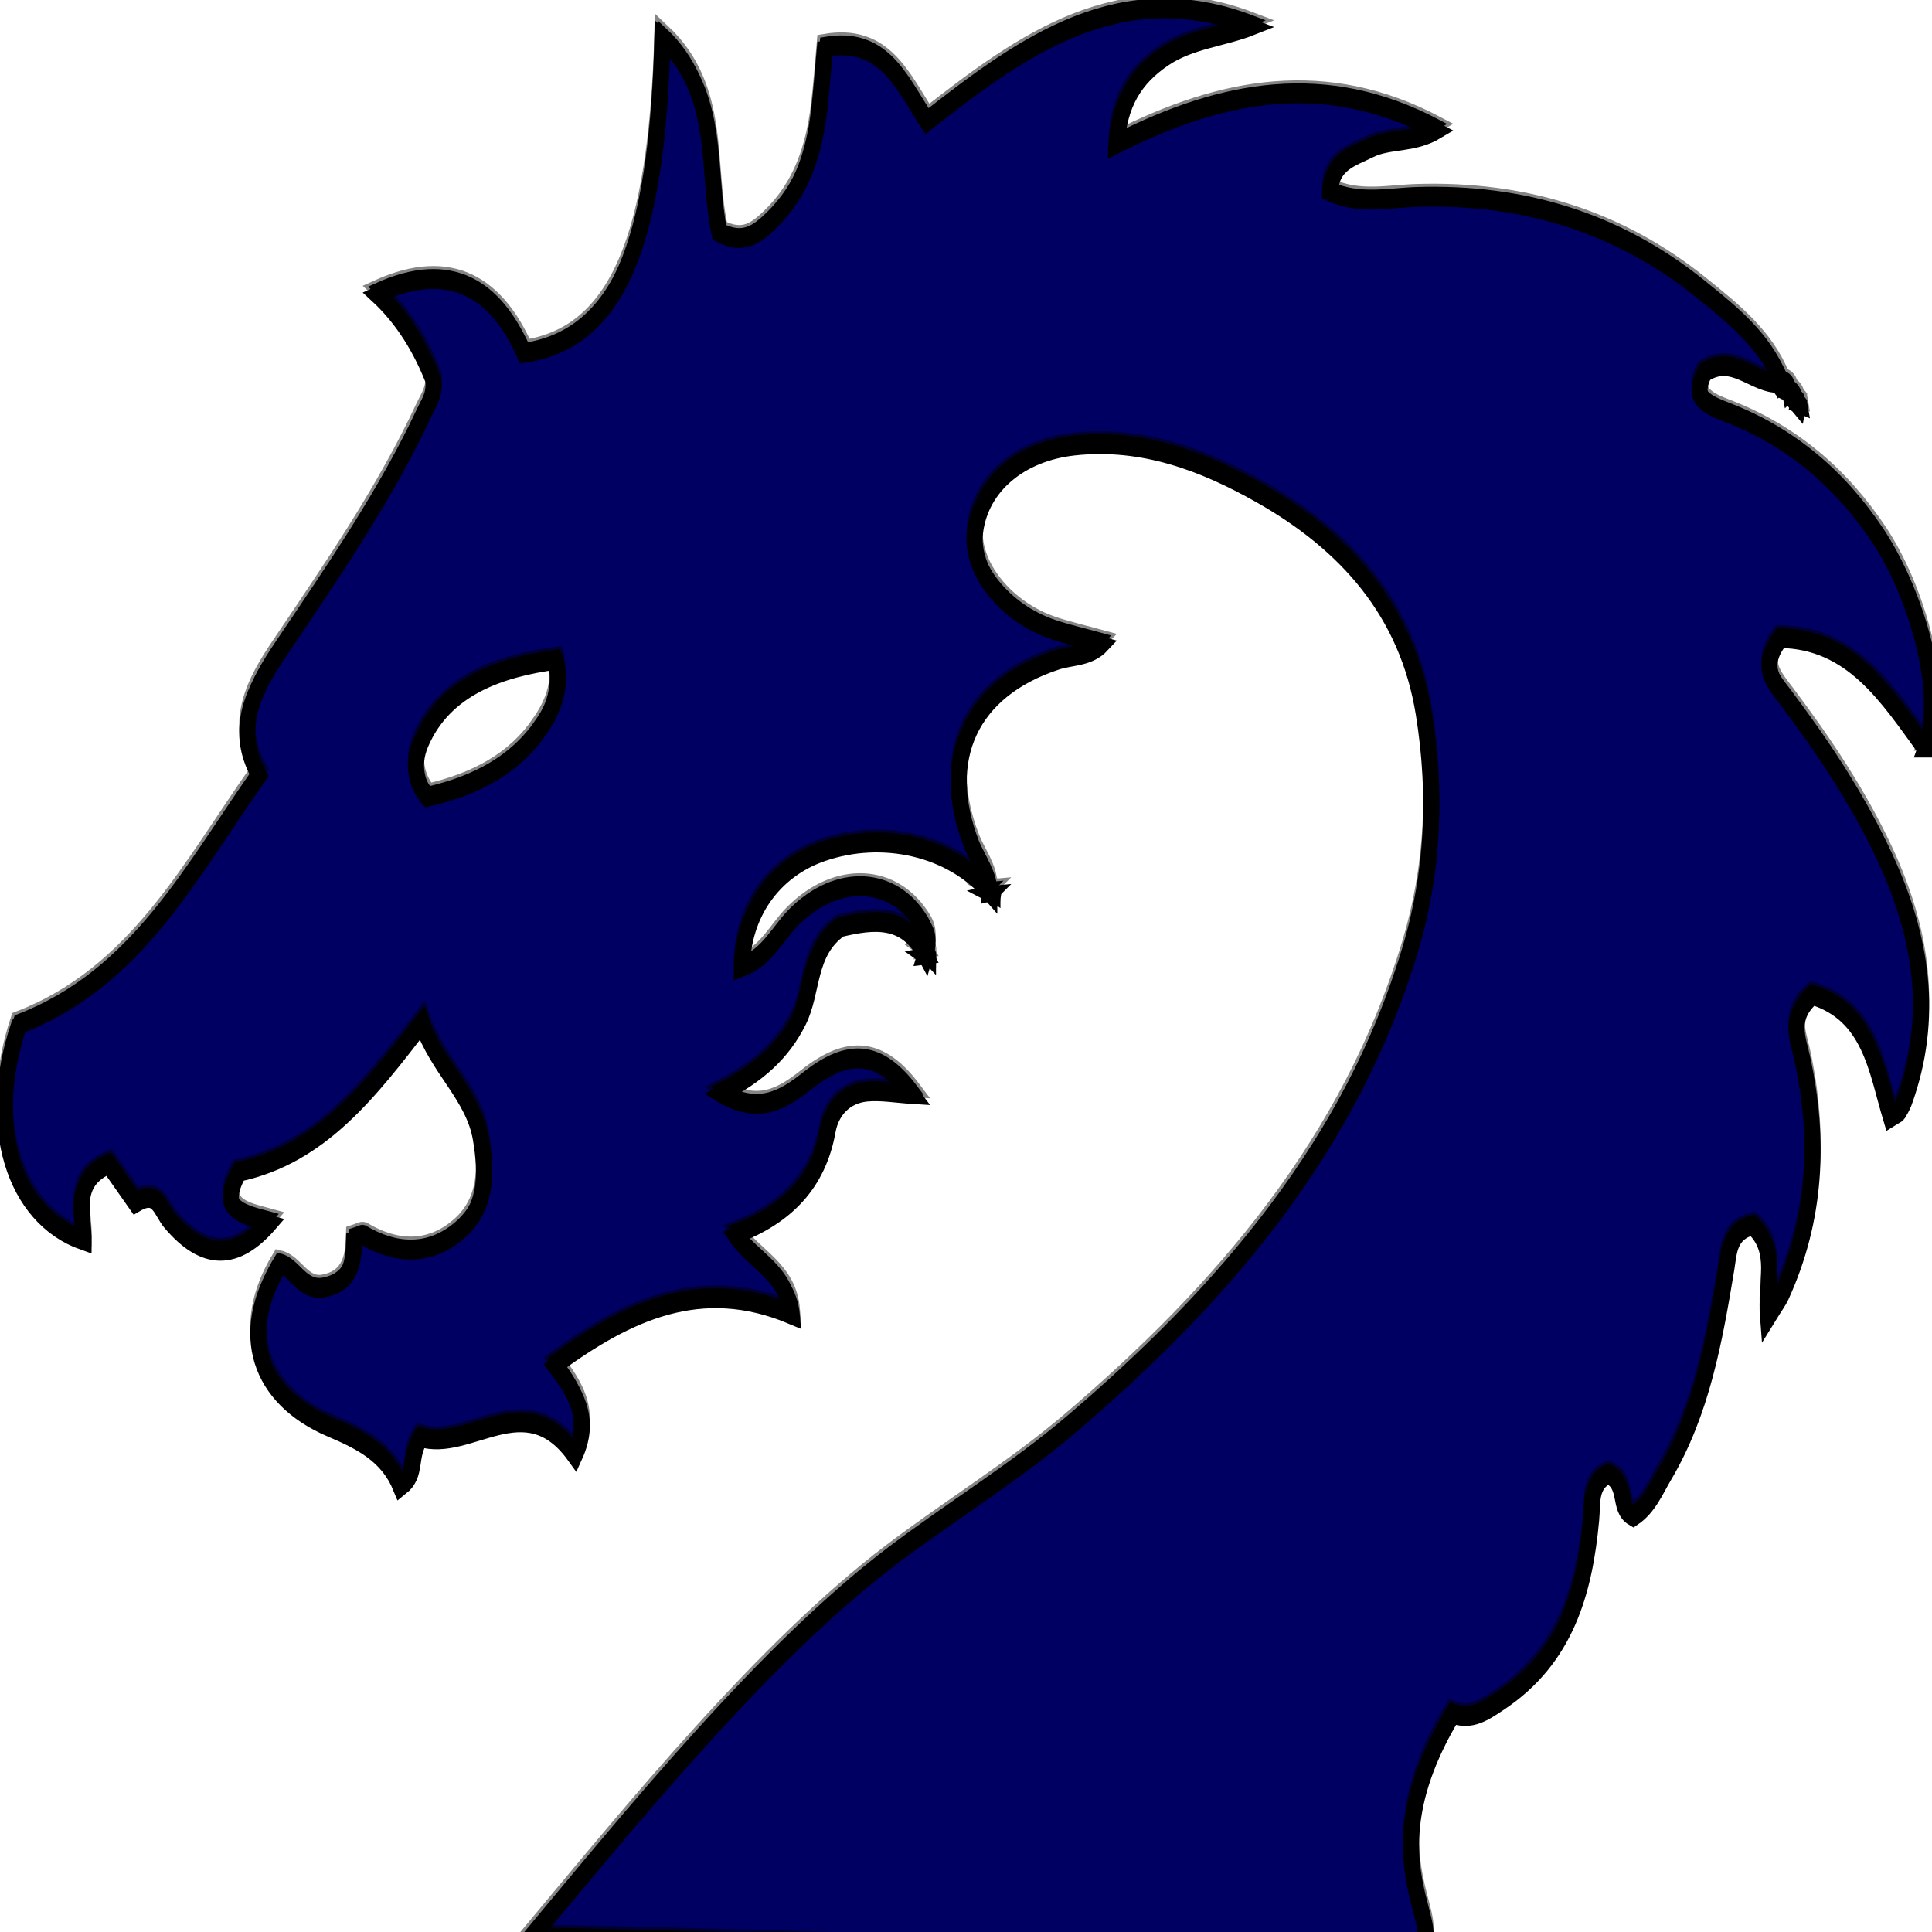 <?xml version="1.0" encoding="UTF-8" standalone="no"?>
<!-- Generator: Adobe Illustrator 18.0.0, SVG Export Plug-In . SVG Version: 6.00 Build 0)  -->

<svg
   xmlns:dc="http://purl.org/dc/elements/1.1/"
   xmlns:cc="http://creativecommons.org/ns#"
   xmlns:rdf="http://www.w3.org/1999/02/22-rdf-syntax-ns#"
   xmlns:svg="http://www.w3.org/2000/svg"
   xmlns="http://www.w3.org/2000/svg"
   xmlns:sodipodi="http://sodipodi.sourceforge.net/DTD/sodipodi-0.dtd"
   xmlns:inkscape="http://www.inkscape.org/namespaces/inkscape"
   version="1.1"
   id="Layer_1"
   x="0px"
   y="0px"
   viewBox="0 0 573.145 573.146"
   enable-background="new 0 0 706.145 1736.73"
   xml:space="preserve"
   sodipodi:docname="IceDragonLogo.svg"
   width="573.146"
   height="573.146"
   inkscape:version="0.92.3 (2405546, 2018-03-11)"><defs
   id="defs77"><filter
     inkscape:label="3D Marble"
     inkscape:menu="Materials"
     inkscape:menu-tooltip="3D warped marble texture"
     height="1.5"
     y="-0.25"
     width="1.5"
     x="-0.25"
     style="color-interpolation-filters:sRGB;"
     id="filter1492"><feGaussianBlur
       stdDeviation="3.01"
       result="result8"
       id="feGaussianBlur1464" /><feTurbulence
       seed="29"
       result="result7"
       type="turbulence"
       numOctaves="3"
       baseFrequency="0.01 0.01"
       id="feTurbulence1466" /><feColorMatrix
       result="result5"
       values="1 0 0 0 0 0 1 0 0 0 0 0 1 0 0 0 0 0 1.4 0 "
       id="feColorMatrix1468" /><feComposite
       result="result6"
       in="result5"
       operator="in"
       in2="result8"
       id="feComposite1470" /><feDisplacementMap
       in="result5"
       xChannelSelector="A"
       yChannelSelector="A"
       scale="91.8"
       result="result4"
       in2="result6"
       id="feDisplacementMap1472" /><feFlood
       flood-opacity="1"
       flood-color="rgb(224,224,224)"
       id="feFlood1474"
       scale="45.2" /><feComposite
       result="result2"
       operator="atop"
       in2="result4"
       id="feComposite1476" /><feComposite
       in="result2"
       operator="atop"
       in2="SourceGraphic"
       result="result9"
       id="feComposite1478" /><feBlend
       result="fbSourceGraphic"
       mode="darken"
       in2="result9"
       id="feBlend1480" /><feGaussianBlur
       stdDeviation="5"
       in="fbSourceGraphic"
       result="result0"
       id="feGaussianBlur1482" /><feSpecularLighting
       in="result0"
       result="result1"
       lighting-color="rgb(255,255,255)"
       surfaceScale="8"
       specularConstant="0.8"
       specularExponent="30"
       id="feSpecularLighting1486"><feDistantLight
         elevation="55"
         azimuth="235"
         id="feDistantLight1484" /></feSpecularLighting><feComposite
       in2="fbSourceGraphic"
       in="result1"
       result="result2"
       operator="in"
       id="feComposite1488" /><feComposite
       in="fbSourceGraphic"
       result="result4"
       operator="arithmetic"
       k2="1"
       k3="1"
       in2="result2"
       id="feComposite1490" /></filter></defs><sodipodi:namedview
   pagecolor="#ffffff"
   bordercolor="#666666"
   borderopacity="1"
   objecttolerance="10"
   gridtolerance="10"
   guidetolerance="10"
   inkscape:pageopacity="0"
   inkscape:pageshadow="2"
   inkscape:window-width="1853"
   inkscape:window-height="1025"
   id="namedview75"
   showgrid="false"
   inkscape:zoom="0.5435502"
   inkscape:cx="-58.375456"
   inkscape:cy="438.67658"
   inkscape:window-x="67"
   inkscape:window-y="27"
   inkscape:window-maximized="1"
   inkscape:current-layer="Layer_1" />
<g
   id="g72"
   transform="translate(-104.385,-66.929)">
	<path
   d="m 633.212,179.41 c 0.059,-0.062 0.144,-0.153 0.246,-0.262 -0.102,0.108 -0.187,0.2 -0.246,0.262 z"
   id="path2"
   inkscape:connector-curvature="0"
   style="fill:none" />
	<path
   d="m 379.813,348.844 c -0.05,-0.096 -0.102,-0.179 -0.152,-0.274 -0.028,0.096 -0.052,0.191 -0.081,0.288 0.096,-0.018 0.154,-0.008 0.233,-0.014 z"
   id="path4"
   inkscape:connector-curvature="0" />
	<path
   d="m 398.893,330.32 c -0.07,-0.082 -0.148,-0.157 -0.218,-0.238 -6e-4,0.09 0.017,0.173 0.014,0.264 0.082,-0.021 0.133,-0.015 0.204,-0.026 z"
   id="path6"
   inkscape:connector-curvature="0" />
	
	
	<path
   d="m 472.829,1663.918 c -0.087,-0.067 -0.166,-0.138 -0.252,-0.205 6e-4,0.145 0.03,0.277 0.022,0.427 10e-4,9e-4 0.23,-0.222 0.23,-0.222 z"
   id="path12"
   inkscape:connector-curvature="0" />
	
	
	<path
   d="m 334.242,1304.963 c 0.029,0.031 0.058,0.06 0.086,0.091 0.008,-0.036 0.005,-0.066 0.013,-0.102 -0.033,0 -0.066,0.01 -0.099,0.011 z"
   id="path18"
   inkscape:connector-curvature="0" />
	<path
   d="m 633.212,179.41 c -0.03,0.032 -0.063,0.068 -0.064,0.069 0.451,1.637 1.281,2.588 3.003,1.934 -0.256,-1.346 -0.904,-2.341 -2.404,-2.572 -0.002,0.002 -0.144,0.153 -0.288,0.308 -0.102,0.109 -0.188,0.2 -0.246,0.262 z"
   id="path20"
   inkscape:connector-curvature="0" />
	<path
   d="m 636.443,181.305 c -0.104,0.048 -0.194,0.07 -0.292,0.107 0.01,0.052 0.03,0.095 0.039,0.147 z"
   id="path22"
   inkscape:connector-curvature="0" />
	<path
   d="m 633.747,178.84 c -0.002,0.002 -0.144,0.153 -0.288,0.308 0.145,-0.154 0.286,-0.306 0.288,-0.308 z"
   id="path24"
   inkscape:connector-curvature="0" />
	<path
   d="m 633.148,179.478 v 0 c 10e-4,-6e-4 0.035,-0.037 0.064,-0.069 -0.03,0.032 -0.064,0.069 -0.064,0.069 z"
   id="path26"
   inkscape:connector-curvature="0" />
	<path
   d="m 638.528,185.594 -0.308,-0.369 c -0.085,-1.478 -0.437,-2.808 -1.854,-3.547 -0.371,1.836 1.257,2.7 2.162,3.916 z"
   id="path28"
   inkscape:connector-curvature="0" />
	<path
   d="m 636.366,181.678 c 0.025,-0.124 0.033,-0.24 0.077,-0.373 l -0.253,0.255 c 0.072,0.032 0.109,0.084 0.176,0.119 z"
   id="path30"
   inkscape:connector-curvature="0" />
	<path
   d="m 638.578,185.374 c 0.157,0.065 0.314,0.13 0.471,0.195 -0.151,-0.929 -0.308,-0.964 -0.471,-0.195 z"
   id="path32"
   inkscape:connector-curvature="0" />
	<path
   d="m 638.578,185.374 c -0.12,-0.05 -0.239,-0.099 -0.358,-0.148 l 0.308,0.369 c 0.017,-0.098 0.034,-0.141 0.05,-0.221 z"
   id="path34"
   inkscape:connector-curvature="0" />
	<path
   d="m 399.568,330.38 c 0.101,0.792 0.401,0.25 0,0 z"
   id="path36"
   inkscape:connector-curvature="0" />
	<path
   d="m 399.568,330.38 c -0.011,-0.088 -0.026,-0.158 -0.03,-0.283 -0.027,-0.718 -0.658,-0.605 -0.469,0.201 0.223,-0.011 0.393,0.016 0.499,0.083 z"
   id="path38"
   inkscape:connector-curvature="0" />
	<path
   d="m 399.069,330.298 c -0.053,0.003 -0.115,0.013 -0.176,0.022 0.075,0.088 0.16,0.167 0.235,0.255 -0.05,-0.117 -0.036,-0.181 -0.059,-0.277 z"
   id="path40"
   inkscape:connector-curvature="0" />
	<path
   d="m 399.128,330.575 c -0.075,-0.088 -0.159,-0.167 -0.235,-0.255 -0.071,0.011 -0.122,0.005 -0.204,0.026 z"
   id="path42"
   inkscape:connector-curvature="0" />
	<path
   d="m 379.979,348.834 c -0.049,-10e-4 -0.109,0.006 -0.165,0.01 0.053,0.102 0.11,0.187 0.162,0.291 -0.024,-0.131 0.003,-0.199 0.003,-0.301 z"
   id="path44"
   inkscape:connector-curvature="0" />
	<path
   d="m 380.452,348.977 c -0.046,0.71 0.283,0.272 0,0 z"
   id="path46"
   inkscape:connector-curvature="0" />
	<path
   d="m 380.452,348.977 c 0.006,-0.097 0.009,-0.185 0.033,-0.33 0.104,-0.631 -0.504,-0.613 -0.506,0.187 0.234,0.006 0.386,0.06 0.473,0.143 z"
   id="path48"
   inkscape:connector-curvature="0" />
	<path
   d="m 379.976,349.135 c -0.052,-0.104 -0.109,-0.189 -0.162,-0.291 -0.079,0.006 -0.137,-0.004 -0.233,0.014 z"
   id="path50"
   inkscape:connector-curvature="0" />
	<path
   d="m 333.963,1304.993 c -0.224,0.024 -0.447,0.049 -0.671,0.073 0.487,0.777 0.701,0.721 0.671,-0.073 z"
   id="path52"
   inkscape:connector-curvature="0" />
	<path
   d="m 333.963,1304.993 c 0.093,-0.01 0.186,-0.02 0.279,-0.03 -0.097,-0.105 -0.195,-0.203 -0.291,-0.309 0.014,0.145 0.008,0.226 0.013,0.339 z"
   id="path54"
   inkscape:connector-curvature="0" />
	<path
   d="m 333.951,1304.654 c 0.097,0.106 0.194,0.203 0.291,0.309 0.033,0 0.066,-0.01 0.099,-0.011 z"
   id="path56"
   inkscape:connector-curvature="0" />
	<path
   d="m 475.094,1667.671 c -0.096,-0.16 -0.193,-0.319 -0.289,-0.479 0.015,0.144 0.03,0.289 0.047,0.432 0.103,0.01 0.16,0.031 0.242,0.047 z"
   id="path58"
   inkscape:connector-curvature="0" />
	<path
   d="m 472.831,1663.919 c -0.002,-7e-4 -0.23,0.222 -0.232,0.221 0.162,0.021 0.289,0.065 0.427,0.102 -0.065,-0.108 -0.13,-0.215 -0.195,-0.323 z"
   id="path60"
   inkscape:connector-curvature="0" />
	<path
   d="m 473.026,1664.242 c 0.593,0.983 1.187,1.967 1.779,2.95 -0.134,-1.28 -0.288,-2.548 -1.779,-2.95 z"
   id="path62"
   inkscape:connector-curvature="0" />
	<path
   d="m 475.263,1667.704 c -0.048,-0.014 -0.112,-0.022 -0.169,-0.033 0.052,0.086 0.104,0.173 0.157,0.26 -0.015,-0.103 0.012,-0.145 0.013,-0.227 z"
   id="path64"
   inkscape:connector-curvature="0" />
	<path
   d="m 475.622,1667.889 c -0.209,0.857 0.357,0.368 0,0 z"
   id="path66"
   inkscape:connector-curvature="0" />
	<path
   d="m 475.683,1667.645 c 0.201,-0.606 -0.412,-0.716 -0.421,0.059 0.163,0.049 0.287,0.111 0.359,0.185 0.02,-0.08 0.026,-0.138 0.061,-0.243 z"
   id="path68"
   inkscape:connector-curvature="0" />
	<path
   d="m 475.25,1667.93 c -0.052,-0.086 -0.104,-0.173 -0.157,-0.26 -0.082,-0.015 -0.139,-0.04 -0.242,-0.047 z"
   id="path70"
   inkscape:connector-curvature="0" />
</g>
<g
   transform="translate(-105.176,-67.336)"
   id="g151"
   style="fill:#000063;fill-opacity:1;stroke:#000000;stroke-width:3;stroke-miterlimit:4;stroke-dasharray:none;stroke-opacity:1;filter:url(#filter1492)"><path
     style="fill:#000063;fill-opacity:1;stroke:#000000;stroke-width:3;stroke-miterlimit:4;stroke-dasharray:none;stroke-opacity:1"
     inkscape:connector-curvature="0"
     d="m 633.212,179.41 c 0.059,-0.062 0.144,-0.153 0.246,-0.262 -0.102,0.108 -0.187,0.2 -0.246,0.262 z"
     id="path81" /><path
     inkscape:connector-curvature="0"
     d="m 379.813,348.844 c -0.05,-0.096 -0.102,-0.179 -0.152,-0.274 -0.028,0.096 -0.052,0.191 -0.081,0.288 0.096,-0.018 0.154,-0.008 0.233,-0.014 z"
     id="path83"
     style="fill:#000063;fill-opacity:1;stroke:#000000;stroke-width:3;stroke-miterlimit:4;stroke-dasharray:none;stroke-opacity:1" /><path
     inkscape:connector-curvature="0"
     d="m 398.893,330.32 c -0.07,-0.082 -0.148,-0.157 -0.218,-0.238 -6e-4,0.09 0.017,0.173 0.014,0.264 0.082,-0.021 0.133,-0.015 0.204,-0.026 z"
     id="path85"
     style="fill:#000063;fill-opacity:1;stroke:#000000;stroke-width:3;stroke-miterlimit:4;stroke-dasharray:none;stroke-opacity:1" /><path
     inkscape:connector-curvature="0"
     d="m 676.377,287.656 c 5.97,-16.372 -2.485,-45.705 -13.7,-62.592 -11.231,-16.909 -25.993,-29.519 -44.985,-36.814 -5.926,-2.277 -10.715,-4.424 -7.056,-11.853 8.658,-5.782 14.9,3.444 22.511,3.083 l 0.001,-0.001 v 0 c 0,3e-4 0.035,-0.037 0.064,-0.069 0.059,-0.062 0.145,-0.154 0.246,-0.262 0.145,-0.154 0.286,-0.306 0.288,-0.308 -4.757,-11.861 -14.411,-19.528 -23.875,-27.155 -24.598,-19.824 -52.909,-28.352 -84.408,-27.371 -8.405,0.262 -17.204,2.351 -25.693,-1.648 0.051,-8.682 6.474,-10.238 11.776,-12.893 5.752,-2.88 12.8,-1.319 19.886,-5.579 -32.903,-17.387 -63.571,-11.611 -95.025,4.252 0.644,-12.365 5.52,-19.929 13.93,-25.651 7.92,-5.389 17.552,-5.958 26.209,-9.392 -38.884,-14.892 -67.743,5.845 -96.268,28.21 -7.541,-11.638 -12.835,-24.866 -30.395,-21.824 -0.611,6.651 -1.017,12.728 -1.754,18.765 -1.52,12.442 -5.169,23.928 -14.576,32.987 -4.039,3.89 -7.898,7.016 -14.838,3.308 -4.16,-18.822 0.756,-41.363 -17.011,-58.063 -1.622,61.419 -13.499,89.513 -40.825,93.756 -8.137,-18.375 -21.573,-27.915 -43.826,-17.734 8.116,7.479 13.258,16.579 16.696,25.329 0.442,4.552 -1.526,7.053 -2.813,9.81 -11.722,25.12 -27.402,47.809 -42.824,70.707 -7.349,10.912 -13.853,22.708 -6.025,36.748 -20.357,28.673 -36.265,60.839 -71.353,74.294 -9.847,29.26 -1.574,56.849 19.243,64.132 0.093,-8.162 -3.924,-17.766 7.551,-22.717 2.701,3.852 5.16,7.358 7.995,11.4 6.634,-3.901 7.448,2.194 10.24,5.498 9.928,11.753 19.357,11.978 29.449,0.256 -7.06,-1.952 -15.773,-3.158 -9.307,-14.771 24.503,-5.212 39.079,-24.458 54.508,-44.458 4.68,13.483 15.316,21.454 17.44,34.168 1.741,10.418 1.798,20.664 -6.779,27.928 -8.556,7.246 -18.431,6.903 -28.066,1.121 -0.452,-0.271 -1.475,0.408 -2.773,0.813 -0.149,6.499 -0.779,13.202 -9.123,14.766 -6.15,1.069 -8.121,-5.948 -12.999,-7.166 -12.188,20.146 -6.471,39.402 15.318,48.658 8.979,3.814 16.786,7.8 20.674,17.279 4.846,-3.845 2.271,-9.121 5.752,-14.407 14.606,4.523 31.1,-15.408 45.808,5.027 5.131,-11.329 0.004,-18.992 -5.848,-26.692 21.509,-15.705 43.26,-26.075 70.285,-14.708 -1.049,-12.325 -11.298,-15.783 -16.73,-23.895 14.938,-5.677 24.492,-15.385 27.316,-31.155 1.05,-5.862 5.139,-10.438 11.572,-11.055 4.294,-0.411 8.706,0.409 13.805,0.724 -9.622,-12.81 -19.051,-13.815 -31.643,-3.853 -7.285,5.764 -14.411,10.041 -25.404,3.38 11.081,-5.732 18.283,-12.228 23.011,-21.699 4.412,-8.838 2.576,-20.453 12.317,-27.331 9.81,-2.33 19.421,-3.502 25.316,7.632 0.838,-2.861 1.199,-5.517 -0.562,-8.463 -8.559,-14.32 -25.787,-15.202 -38.908,-1.834 -4.716,4.805 -7.663,11.559 -14.926,14.395 0.062,-16.119 9.35,-29.131 23.78,-34.136 17.996,-6.242 38.264,-1.482 49.63,11.55 0.038,-5.449 -3.499,-9.632 -5.336,-14.393 -9.753,-25.286 -0.3,-45.571 25.223,-54.004 4.44,-1.467 9.682,-0.962 13.471,-5.043 -4.84,-1.329 -9.511,-2.406 -14.048,-3.893 -14.493,-4.751 -24.98,-18.017 -23.565,-29.572 1.664,-13.591 13.393,-23.411 29.489,-25.134 20.195,-2.162 38.191,4.59 55.145,14.178 25.515,14.431 43.686,34.684 48.532,64.918 3.813,23.79 2.802,47.234 -4.164,70.267 -17.675,58.44 -55.604,102.7 -100.904,141.28 -16.599,14.136 -35.436,25.61 -52.862,38.813 -37.794,28.634 -76.687,76.637 -107.074,113.082 388.544,8.251 218.809,24.594 273.446,-66.382 5.519,2.16 9.531,-0.695 14.045,-3.708 19.541,-13.045 25.145,-32.761 27.125,-54.403 0.45,-4.918 -0.5,-10.467 5.109,-12.997 6.118,2.783 2.683,9.784 7.375,12.558 4.565,-3.101 6.539,-8.07 9.186,-12.555 11.174,-18.927 14.883,-40.078 18.416,-61.302 0.821,-4.932 0.67,-10.671 7.91,-12.455 7.769,7.074 3.674,16.549 4.495,26.823 2.092,-3.399 3.152,-4.776 3.855,-6.315 10.437,-22.848 11.531,-46.516 6.221,-70.769 -1.272,-5.81 -4.09,-11.92 3.057,-18.069 17.267,5.292 19.049,21.694 23.378,36.108 1.309,-0.823 1.811,-0.967 2.006,-1.293 0.661,-1.109 1.349,-2.234 1.787,-3.44 9.105,-25.085 5.278,-49.221 -5.66,-72.708 -7.809,-16.768 -18.059,-32.06 -29.14,-46.824 -3.619,-4.822 -8.318,-9.61 -1.976,-17.682 21.419,0.304 31.811,16.91 43.161,32.49 z m -411.104,-5.865 c -7.447,11.001 -19.03,17.171 -33.128,20.403 -2.78,-3.405 -5.186,-9.204 -2.194,-16.235 7.061,-16.594 23.795,-22.151 40.148,-24.352 1.6,7.199 -0.344,13.878 -4.827,20.184 z"
     id="path87"
     sodipodi:nodetypes="cccccccccccccccccccccccccccccccccccccccccccccccccccccccccccccccccccccccccccccccccccccsccccccccccccccc"
     style="fill:#000063;fill-opacity:1;stroke:#000000;stroke-width:3;stroke-miterlimit:4;stroke-dasharray:none;stroke-opacity:1" /><path
     inkscape:connector-curvature="0"
     d="m 472.829,1663.918 c -0.087,-0.067 -0.166,-0.138 -0.252,-0.205 6e-4,0.145 0.03,0.277 0.022,0.427 10e-4,9e-4 0.23,-0.222 0.23,-0.222 z"
     id="path91"
     style="fill:#000063;fill-opacity:1;stroke:#000000;stroke-width:3;stroke-miterlimit:4;stroke-dasharray:none;stroke-opacity:1" /><path
     inkscape:connector-curvature="0"
     d="m 334.242,1304.963 c 0.029,0.031 0.058,0.06 0.086,0.091 0.008,-0.036 0.005,-0.066 0.013,-0.102 -0.033,0 -0.066,0.01 -0.099,0.011 z"
     id="path97"
     style="fill:#000063;fill-opacity:1;stroke:#000000;stroke-width:3;stroke-miterlimit:4;stroke-dasharray:none;stroke-opacity:1" /><path
     inkscape:connector-curvature="0"
     d="m 633.212,179.41 c -0.03,0.032 -0.063,0.068 -0.064,0.069 0.451,1.637 1.281,2.588 3.003,1.934 -0.256,-1.346 -0.904,-2.341 -2.404,-2.572 -0.002,0.002 -0.144,0.153 -0.288,0.308 -0.102,0.109 -0.188,0.2 -0.246,0.262 z"
     id="path99"
     style="fill:#000063;fill-opacity:1;stroke:#000000;stroke-width:3;stroke-miterlimit:4;stroke-dasharray:none;stroke-opacity:1" /><path
     inkscape:connector-curvature="0"
     d="m 636.443,181.305 c -0.104,0.048 -0.194,0.07 -0.292,0.107 0.01,0.052 0.03,0.095 0.039,0.147 z"
     id="path101"
     style="fill:#000063;fill-opacity:1;stroke:#000000;stroke-width:3;stroke-miterlimit:4;stroke-dasharray:none;stroke-opacity:1" /><path
     inkscape:connector-curvature="0"
     d="m 633.747,178.84 c -0.002,0.002 -0.144,0.153 -0.288,0.308 0.145,-0.154 0.286,-0.306 0.288,-0.308 z"
     id="path103"
     style="fill:#000063;fill-opacity:1;stroke:#000000;stroke-width:3;stroke-miterlimit:4;stroke-dasharray:none;stroke-opacity:1" /><path
     inkscape:connector-curvature="0"
     d="m 633.148,179.478 v 0 c 10e-4,-6e-4 0.035,-0.037 0.064,-0.069 -0.03,0.032 -0.064,0.069 -0.064,0.069 z"
     id="path105"
     style="fill:#000063;fill-opacity:1;stroke:#000000;stroke-width:3;stroke-miterlimit:4;stroke-dasharray:none;stroke-opacity:1" /><path
     inkscape:connector-curvature="0"
     d="m 638.528,185.594 -0.308,-0.369 c -0.085,-1.478 -0.437,-2.808 -1.854,-3.547 -0.371,1.836 1.257,2.7 2.162,3.916 z"
     id="path107"
     style="fill:#000063;fill-opacity:1;stroke:#000000;stroke-width:3;stroke-miterlimit:4;stroke-dasharray:none;stroke-opacity:1" /><path
     inkscape:connector-curvature="0"
     d="m 636.366,181.678 c 0.025,-0.124 0.033,-0.24 0.077,-0.373 l -0.253,0.255 c 0.072,0.032 0.109,0.084 0.176,0.119 z"
     id="path109"
     style="fill:#000063;fill-opacity:1;stroke:#000000;stroke-width:3;stroke-miterlimit:4;stroke-dasharray:none;stroke-opacity:1" /><path
     inkscape:connector-curvature="0"
     d="m 638.578,185.374 c 0.157,0.065 0.314,0.13 0.471,0.195 -0.151,-0.929 -0.308,-0.964 -0.471,-0.195 z"
     id="path111"
     style="fill:#000063;fill-opacity:1;stroke:#000000;stroke-width:3;stroke-miterlimit:4;stroke-dasharray:none;stroke-opacity:1" /><path
     inkscape:connector-curvature="0"
     d="m 638.578,185.374 c -0.12,-0.05 -0.239,-0.099 -0.358,-0.148 l 0.308,0.369 c 0.017,-0.098 0.034,-0.141 0.05,-0.221 z"
     id="path113"
     style="fill:#000063;fill-opacity:1;stroke:#000000;stroke-width:3;stroke-miterlimit:4;stroke-dasharray:none;stroke-opacity:1" /><path
     inkscape:connector-curvature="0"
     d="m 399.568,330.38 c 0.101,0.792 0.401,0.25 0,0 z"
     id="path115"
     style="fill:#000063;fill-opacity:1;stroke:#000000;stroke-width:3;stroke-miterlimit:4;stroke-dasharray:none;stroke-opacity:1" /><path
     inkscape:connector-curvature="0"
     d="m 399.568,330.38 c -0.011,-0.088 -0.026,-0.158 -0.03,-0.283 -0.027,-0.718 -0.658,-0.605 -0.469,0.201 0.223,-0.011 0.393,0.016 0.499,0.083 z"
     id="path117"
     style="fill:#000063;fill-opacity:1;stroke:#000000;stroke-width:3;stroke-miterlimit:4;stroke-dasharray:none;stroke-opacity:1" /><path
     inkscape:connector-curvature="0"
     d="m 399.069,330.298 c -0.053,0.003 -0.115,0.013 -0.176,0.022 0.075,0.088 0.16,0.167 0.235,0.255 -0.05,-0.117 -0.036,-0.181 -0.059,-0.277 z"
     id="path119"
     style="fill:#000063;fill-opacity:1;stroke:#000000;stroke-width:3;stroke-miterlimit:4;stroke-dasharray:none;stroke-opacity:1" /><path
     inkscape:connector-curvature="0"
     d="m 399.128,330.575 c -0.075,-0.088 -0.159,-0.167 -0.235,-0.255 -0.071,0.011 -0.122,0.005 -0.204,0.026 z"
     id="path121"
     style="fill:#000063;fill-opacity:1;stroke:#000000;stroke-width:3;stroke-miterlimit:4;stroke-dasharray:none;stroke-opacity:1" /><path
     inkscape:connector-curvature="0"
     d="m 379.979,348.834 c -0.049,-10e-4 -0.109,0.006 -0.165,0.01 0.053,0.102 0.11,0.187 0.162,0.291 -0.024,-0.131 0.003,-0.199 0.003,-0.301 z"
     id="path123"
     style="fill:#000063;fill-opacity:1;stroke:#000000;stroke-width:3;stroke-miterlimit:4;stroke-dasharray:none;stroke-opacity:1" /><path
     inkscape:connector-curvature="0"
     d="m 380.452,348.977 c -0.046,0.71 0.283,0.272 0,0 z"
     id="path125"
     style="fill:#000063;fill-opacity:1;stroke:#000000;stroke-width:3;stroke-miterlimit:4;stroke-dasharray:none;stroke-opacity:1" /><path
     inkscape:connector-curvature="0"
     d="m 380.452,348.977 c 0.006,-0.097 0.009,-0.185 0.033,-0.33 0.104,-0.631 -0.504,-0.613 -0.506,0.187 0.234,0.006 0.386,0.06 0.473,0.143 z"
     id="path127"
     style="fill:#000063;fill-opacity:1;stroke:#000000;stroke-width:3;stroke-miterlimit:4;stroke-dasharray:none;stroke-opacity:1" /><path
     inkscape:connector-curvature="0"
     d="m 379.976,349.135 c -0.052,-0.104 -0.109,-0.189 -0.162,-0.291 -0.079,0.006 -0.137,-0.004 -0.233,0.014 z"
     id="path129"
     style="fill:#000063;fill-opacity:1;stroke:#000000;stroke-width:3;stroke-miterlimit:4;stroke-dasharray:none;stroke-opacity:1" /><path
     inkscape:connector-curvature="0"
     d="m 333.963,1304.993 c -0.224,0.024 -0.447,0.049 -0.671,0.073 0.487,0.777 0.701,0.721 0.671,-0.073 z"
     id="path131"
     style="fill:#000063;fill-opacity:1;stroke:#000000;stroke-width:3;stroke-miterlimit:4;stroke-dasharray:none;stroke-opacity:1" /><path
     inkscape:connector-curvature="0"
     d="m 333.963,1304.993 c 0.093,-0.01 0.186,-0.02 0.279,-0.03 -0.097,-0.105 -0.195,-0.203 -0.291,-0.309 0.014,0.145 0.008,0.226 0.013,0.339 z"
     id="path133"
     style="fill:#000063;fill-opacity:1;stroke:#000000;stroke-width:3;stroke-miterlimit:4;stroke-dasharray:none;stroke-opacity:1" /><path
     inkscape:connector-curvature="0"
     d="m 333.951,1304.654 c 0.097,0.106 0.194,0.203 0.291,0.309 0.033,0 0.066,-0.01 0.099,-0.011 z"
     id="path135"
     style="fill:#000063;fill-opacity:1;stroke:#000000;stroke-width:3;stroke-miterlimit:4;stroke-dasharray:none;stroke-opacity:1" /><path
     inkscape:connector-curvature="0"
     d="m 475.094,1667.671 c -0.096,-0.16 -0.193,-0.319 -0.289,-0.479 0.015,0.144 0.03,0.289 0.047,0.432 0.103,0.01 0.16,0.031 0.242,0.047 z"
     id="path137"
     style="fill:#000063;fill-opacity:1;stroke:#000000;stroke-width:3;stroke-miterlimit:4;stroke-dasharray:none;stroke-opacity:1" /><path
     inkscape:connector-curvature="0"
     d="m 472.831,1663.919 c -0.002,-7e-4 -0.23,0.222 -0.232,0.221 0.162,0.021 0.289,0.065 0.427,0.102 -0.065,-0.108 -0.13,-0.215 -0.195,-0.323 z"
     id="path139"
     style="fill:#000063;fill-opacity:1;stroke:#000000;stroke-width:3;stroke-miterlimit:4;stroke-dasharray:none;stroke-opacity:1" /><path
     inkscape:connector-curvature="0"
     d="m 473.026,1664.242 c 0.593,0.983 1.187,1.967 1.779,2.95 -0.134,-1.28 -0.288,-2.548 -1.779,-2.95 z"
     id="path141"
     style="fill:#000063;fill-opacity:1;stroke:#000000;stroke-width:3;stroke-miterlimit:4;stroke-dasharray:none;stroke-opacity:1" /><path
     inkscape:connector-curvature="0"
     d="m 475.263,1667.704 c -0.048,-0.014 -0.112,-0.022 -0.169,-0.033 0.052,0.086 0.104,0.173 0.157,0.26 -0.015,-0.103 0.012,-0.145 0.013,-0.227 z"
     id="path143"
     style="fill:#000063;fill-opacity:1;stroke:#000000;stroke-width:3;stroke-miterlimit:4;stroke-dasharray:none;stroke-opacity:1" /><path
     inkscape:connector-curvature="0"
     d="m 475.622,1667.889 c -0.209,0.857 0.357,0.368 0,0 z"
     id="path145"
     style="fill:#000063;fill-opacity:1;stroke:#000000;stroke-width:3;stroke-miterlimit:4;stroke-dasharray:none;stroke-opacity:1" /><path
     inkscape:connector-curvature="0"
     d="m 475.683,1667.645 c 0.201,-0.606 -0.412,-0.716 -0.421,0.059 0.163,0.049 0.287,0.111 0.359,0.185 0.02,-0.08 0.026,-0.138 0.061,-0.243 z"
     id="path147"
     style="fill:#000063;fill-opacity:1;stroke:#000000;stroke-width:3;stroke-miterlimit:4;stroke-dasharray:none;stroke-opacity:1" /><path
     inkscape:connector-curvature="0"
     d="m 475.25,1667.93 c -0.052,-0.086 -0.104,-0.173 -0.157,-0.26 -0.082,-0.015 -0.139,-0.04 -0.242,-0.047 z"
     id="path149"
     style="fill:#000063;fill-opacity:1;stroke:#000000;stroke-width:3;stroke-miterlimit:4;stroke-dasharray:none;stroke-opacity:1" /></g><g
   transform="translate(-105.176,-67.336)"
   id="g151-3"
   style="fill:#000063;fill-opacity:1;stroke:#000000;stroke-width:4.8;stroke-miterlimit:4;stroke-dasharray:none;stroke-opacity:1;opacity:0.48"><path
     style="fill:#000063;fill-opacity:1;stroke:#000000;stroke-width:4.8;stroke-miterlimit:4;stroke-dasharray:none;stroke-opacity:1"
     inkscape:connector-curvature="0"
     d="m 633.212,179.41 c 0.059,-0.062 0.144,-0.153 0.246,-0.262 -0.102,0.108 -0.187,0.2 -0.246,0.262 z"
     id="path81-6" /><path
     inkscape:connector-curvature="0"
     d="m 379.813,348.844 c -0.05,-0.096 -0.102,-0.179 -0.152,-0.274 -0.028,0.096 -0.052,0.191 -0.081,0.288 0.096,-0.018 0.154,-0.008 0.233,-0.014 z"
     id="path83-7"
     style="fill:#000063;fill-opacity:1;stroke:#000000;stroke-width:4.8;stroke-miterlimit:4;stroke-dasharray:none;stroke-opacity:1" /><path
     inkscape:connector-curvature="0"
     d="m 398.893,330.32 c -0.07,-0.082 -0.148,-0.157 -0.218,-0.238 -6e-4,0.09 0.017,0.173 0.014,0.264 0.082,-0.021 0.133,-0.015 0.204,-0.026 z"
     id="path85-5"
     style="fill:#000063;fill-opacity:1;stroke:#000000;stroke-width:4.8;stroke-miterlimit:4;stroke-dasharray:none;stroke-opacity:1" /><path
     inkscape:connector-curvature="0"
     d="m 676.377,287.656 c 5.97,-16.372 -2.485,-45.705 -13.7,-62.592 -11.231,-16.909 -25.993,-29.519 -44.985,-36.814 -5.926,-2.277 -10.715,-4.424 -7.056,-11.853 8.658,-5.782 14.9,3.444 22.511,3.083 l 0.001,-0.001 v 0 c 0,3e-4 0.035,-0.037 0.064,-0.069 0.059,-0.062 0.145,-0.154 0.246,-0.262 0.145,-0.154 0.286,-0.306 0.288,-0.308 -4.757,-11.861 -14.411,-19.528 -23.875,-27.155 -24.598,-19.824 -52.909,-28.352 -84.408,-27.371 -8.405,0.262 -17.204,2.351 -25.693,-1.648 0.051,-8.682 6.474,-10.238 11.776,-12.893 5.752,-2.88 12.8,-1.319 19.886,-5.579 -32.903,-17.387 -63.571,-11.611 -95.025,4.252 0.644,-12.365 5.52,-19.929 13.93,-25.651 7.92,-5.389 17.552,-5.958 26.209,-9.392 -38.884,-14.892 -67.743,5.845 -96.268,28.21 -7.541,-11.638 -12.835,-24.866 -30.395,-21.824 -0.611,6.651 -1.017,12.728 -1.754,18.765 -1.52,12.442 -5.169,23.928 -14.576,32.987 -4.039,3.89 -7.898,7.016 -14.838,3.308 -4.16,-18.822 0.756,-41.363 -17.011,-58.063 -1.622,61.419 -13.499,89.513 -40.825,93.756 -8.137,-18.375 -21.573,-27.915 -43.826,-17.734 8.116,7.479 13.258,16.579 16.696,25.329 0.442,4.552 -1.526,7.053 -2.813,9.81 -11.722,25.12 -27.402,47.809 -42.824,70.707 -7.349,10.912 -13.853,22.708 -6.025,36.748 -20.357,28.673 -36.265,60.839 -71.353,74.294 -9.847,29.26 -1.574,56.849 19.243,64.132 0.093,-8.162 -3.924,-17.766 7.551,-22.717 2.701,3.852 5.16,7.358 7.995,11.4 6.634,-3.901 7.448,2.194 10.24,5.498 9.928,11.753 19.357,11.978 29.449,0.256 -7.06,-1.952 -15.773,-3.158 -9.307,-14.771 24.503,-5.212 39.079,-24.458 54.508,-44.458 4.68,13.483 15.316,21.454 17.44,34.168 1.741,10.418 1.798,20.664 -6.779,27.928 -8.556,7.246 -18.431,6.903 -28.066,1.121 -0.452,-0.271 -1.475,0.408 -2.773,0.813 -0.149,6.499 -0.779,13.202 -9.123,14.766 -6.15,1.069 -8.121,-5.948 -12.999,-7.166 -12.188,20.146 -6.471,39.402 15.318,48.658 8.979,3.814 16.786,7.8 20.674,17.279 4.846,-3.845 2.271,-9.121 5.752,-14.407 14.606,4.523 31.1,-15.408 45.808,5.027 5.131,-11.329 0.004,-18.992 -5.848,-26.692 21.509,-15.705 43.26,-26.075 70.285,-14.708 -1.049,-12.325 -11.298,-15.783 -16.73,-23.895 14.938,-5.677 24.492,-15.385 27.316,-31.155 1.05,-5.862 5.139,-10.438 11.572,-11.055 4.294,-0.411 8.706,0.409 13.805,0.724 -9.622,-12.81 -19.051,-13.815 -31.643,-3.853 -7.285,5.764 -14.411,10.041 -25.404,3.38 11.081,-5.732 18.283,-12.228 23.011,-21.699 4.412,-8.838 2.576,-20.453 12.317,-27.331 9.81,-2.33 19.421,-3.502 25.316,7.632 0.838,-2.861 1.199,-5.517 -0.562,-8.463 -8.559,-14.32 -25.787,-15.202 -38.908,-1.834 -4.716,4.805 -7.663,11.559 -14.926,14.395 0.062,-16.119 9.35,-29.131 23.78,-34.136 17.996,-6.242 38.264,-1.482 49.63,11.55 0.038,-5.449 -3.499,-9.632 -5.336,-14.393 -9.753,-25.286 -0.3,-45.571 25.223,-54.004 4.44,-1.467 9.682,-0.962 13.471,-5.043 -4.84,-1.329 -9.511,-2.406 -14.048,-3.893 -14.493,-4.751 -24.98,-18.017 -23.565,-29.572 1.664,-13.591 13.393,-23.411 29.489,-25.134 20.195,-2.162 38.191,4.59 55.145,14.178 25.515,14.431 43.686,34.684 48.532,64.918 3.813,23.79 2.802,47.234 -4.164,70.267 -17.675,58.44 -55.604,102.7 -100.904,141.28 -16.599,14.136 -35.436,25.61 -52.862,38.813 -37.794,28.634 -76.687,76.637 -107.074,113.082 388.544,8.251 218.809,24.594 273.446,-66.382 5.519,2.16 9.531,-0.695 14.045,-3.708 19.541,-13.045 25.145,-32.761 27.125,-54.403 0.45,-4.918 -0.5,-10.467 5.109,-12.997 6.118,2.783 2.683,9.784 7.375,12.558 4.565,-3.101 6.539,-8.07 9.186,-12.555 11.174,-18.927 14.883,-40.078 18.416,-61.302 0.821,-4.932 0.67,-10.671 7.91,-12.455 7.769,7.074 3.674,16.549 4.495,26.823 2.092,-3.399 3.152,-4.776 3.855,-6.315 10.437,-22.848 11.531,-46.516 6.221,-70.769 -1.272,-5.81 -4.09,-11.92 3.057,-18.069 17.267,5.292 19.049,21.694 23.378,36.108 1.309,-0.823 1.811,-0.967 2.006,-1.293 0.661,-1.109 1.349,-2.234 1.787,-3.44 9.105,-25.085 5.278,-49.221 -5.66,-72.708 -7.809,-16.768 -18.059,-32.06 -29.14,-46.824 -3.619,-4.822 -8.318,-9.61 -1.976,-17.682 21.419,0.304 31.811,16.91 43.161,32.49 z m -411.104,-5.865 c -7.447,11.001 -19.03,17.171 -33.128,20.403 -2.78,-3.405 -5.186,-9.204 -2.194,-16.235 7.061,-16.594 23.795,-22.151 40.148,-24.352 1.6,7.199 -0.344,13.878 -4.827,20.184 z"
     id="path87-3"
     sodipodi:nodetypes="cccccccccccccccccccccccccccccccccccccccccccccccccccccccccccccccccccccccccccccccccccccsccccccccccccccc"
     style="fill:#000063;fill-opacity:1;stroke:#000000;stroke-width:4.8;stroke-miterlimit:4;stroke-dasharray:none;stroke-opacity:1" /><path
     inkscape:connector-curvature="0"
     d="m 472.829,1663.918 c -0.087,-0.067 -0.166,-0.138 -0.252,-0.205 6e-4,0.145 0.03,0.277 0.022,0.427 10e-4,9e-4 0.23,-0.222 0.23,-0.222 z"
     id="path91-5"
     style="fill:#000063;fill-opacity:1;stroke:#000000;stroke-width:4.8;stroke-miterlimit:4;stroke-dasharray:none;stroke-opacity:1" /><path
     inkscape:connector-curvature="0"
     d="m 334.242,1304.963 c 0.029,0.031 0.058,0.06 0.086,0.091 0.008,-0.036 0.005,-0.066 0.013,-0.102 -0.033,0 -0.066,0.01 -0.099,0.011 z"
     id="path97-6"
     style="fill:#000063;fill-opacity:1;stroke:#000000;stroke-width:4.8;stroke-miterlimit:4;stroke-dasharray:none;stroke-opacity:1" /><path
     inkscape:connector-curvature="0"
     d="m 633.212,179.41 c -0.03,0.032 -0.063,0.068 -0.064,0.069 0.451,1.637 1.281,2.588 3.003,1.934 -0.256,-1.346 -0.904,-2.341 -2.404,-2.572 -0.002,0.002 -0.144,0.153 -0.288,0.308 -0.102,0.109 -0.188,0.2 -0.246,0.262 z"
     id="path99-2"
     style="fill:#000063;fill-opacity:1;stroke:#000000;stroke-width:4.8;stroke-miterlimit:4;stroke-dasharray:none;stroke-opacity:1" /><path
     inkscape:connector-curvature="0"
     d="m 636.443,181.305 c -0.104,0.048 -0.194,0.07 -0.292,0.107 0.01,0.052 0.03,0.095 0.039,0.147 z"
     id="path101-9"
     style="fill:#000063;fill-opacity:1;stroke:#000000;stroke-width:4.8;stroke-miterlimit:4;stroke-dasharray:none;stroke-opacity:1" /><path
     inkscape:connector-curvature="0"
     d="m 633.747,178.84 c -0.002,0.002 -0.144,0.153 -0.288,0.308 0.145,-0.154 0.286,-0.306 0.288,-0.308 z"
     id="path103-1"
     style="fill:#000063;fill-opacity:1;stroke:#000000;stroke-width:4.8;stroke-miterlimit:4;stroke-dasharray:none;stroke-opacity:1" /><path
     inkscape:connector-curvature="0"
     d="m 633.148,179.478 v 0 c 10e-4,-6e-4 0.035,-0.037 0.064,-0.069 -0.03,0.032 -0.064,0.069 -0.064,0.069 z"
     id="path105-2"
     style="fill:#000063;fill-opacity:1;stroke:#000000;stroke-width:4.8;stroke-miterlimit:4;stroke-dasharray:none;stroke-opacity:1" /><path
     inkscape:connector-curvature="0"
     d="m 638.528,185.594 -0.308,-0.369 c -0.085,-1.478 -0.437,-2.808 -1.854,-3.547 -0.371,1.836 1.257,2.7 2.162,3.916 z"
     id="path107-7"
     style="fill:#000063;fill-opacity:1;stroke:#000000;stroke-width:4.8;stroke-miterlimit:4;stroke-dasharray:none;stroke-opacity:1" /><path
     inkscape:connector-curvature="0"
     d="m 636.366,181.678 c 0.025,-0.124 0.033,-0.24 0.077,-0.373 l -0.253,0.255 c 0.072,0.032 0.109,0.084 0.176,0.119 z"
     id="path109-0"
     style="fill:#000063;fill-opacity:1;stroke:#000000;stroke-width:4.8;stroke-miterlimit:4;stroke-dasharray:none;stroke-opacity:1" /><path
     inkscape:connector-curvature="0"
     d="m 638.578,185.374 c 0.157,0.065 0.314,0.13 0.471,0.195 -0.151,-0.929 -0.308,-0.964 -0.471,-0.195 z"
     id="path111-9"
     style="fill:#000063;fill-opacity:1;stroke:#000000;stroke-width:4.8;stroke-miterlimit:4;stroke-dasharray:none;stroke-opacity:1" /><path
     inkscape:connector-curvature="0"
     d="m 638.578,185.374 c -0.12,-0.05 -0.239,-0.099 -0.358,-0.148 l 0.308,0.369 c 0.017,-0.098 0.034,-0.141 0.05,-0.221 z"
     id="path113-3"
     style="fill:#000063;fill-opacity:1;stroke:#000000;stroke-width:4.8;stroke-miterlimit:4;stroke-dasharray:none;stroke-opacity:1" /><path
     inkscape:connector-curvature="0"
     d="m 399.568,330.38 c 0.101,0.792 0.401,0.25 0,0 z"
     id="path115-6"
     style="fill:#000063;fill-opacity:1;stroke:#000000;stroke-width:4.8;stroke-miterlimit:4;stroke-dasharray:none;stroke-opacity:1" /><path
     inkscape:connector-curvature="0"
     d="m 399.568,330.38 c -0.011,-0.088 -0.026,-0.158 -0.03,-0.283 -0.027,-0.718 -0.658,-0.605 -0.469,0.201 0.223,-0.011 0.393,0.016 0.499,0.083 z"
     id="path117-0"
     style="fill:#000063;fill-opacity:1;stroke:#000000;stroke-width:4.8;stroke-miterlimit:4;stroke-dasharray:none;stroke-opacity:1" /><path
     inkscape:connector-curvature="0"
     d="m 399.069,330.298 c -0.053,0.003 -0.115,0.013 -0.176,0.022 0.075,0.088 0.16,0.167 0.235,0.255 -0.05,-0.117 -0.036,-0.181 -0.059,-0.277 z"
     id="path119-6"
     style="fill:#000063;fill-opacity:1;stroke:#000000;stroke-width:4.8;stroke-miterlimit:4;stroke-dasharray:none;stroke-opacity:1" /><path
     inkscape:connector-curvature="0"
     d="m 399.128,330.575 c -0.075,-0.088 -0.159,-0.167 -0.235,-0.255 -0.071,0.011 -0.122,0.005 -0.204,0.026 z"
     id="path121-2"
     style="fill:#000063;fill-opacity:1;stroke:#000000;stroke-width:4.8;stroke-miterlimit:4;stroke-dasharray:none;stroke-opacity:1" /><path
     inkscape:connector-curvature="0"
     d="m 379.979,348.834 c -0.049,-10e-4 -0.109,0.006 -0.165,0.01 0.053,0.102 0.11,0.187 0.162,0.291 -0.024,-0.131 0.003,-0.199 0.003,-0.301 z"
     id="path123-6"
     style="fill:#000063;fill-opacity:1;stroke:#000000;stroke-width:4.8;stroke-miterlimit:4;stroke-dasharray:none;stroke-opacity:1" /><path
     inkscape:connector-curvature="0"
     d="m 380.452,348.977 c -0.046,0.71 0.283,0.272 0,0 z"
     id="path125-1"
     style="fill:#000063;fill-opacity:1;stroke:#000000;stroke-width:4.8;stroke-miterlimit:4;stroke-dasharray:none;stroke-opacity:1" /><path
     inkscape:connector-curvature="0"
     d="m 380.452,348.977 c 0.006,-0.097 0.009,-0.185 0.033,-0.33 0.104,-0.631 -0.504,-0.613 -0.506,0.187 0.234,0.006 0.386,0.06 0.473,0.143 z"
     id="path127-8"
     style="fill:#000063;fill-opacity:1;stroke:#000000;stroke-width:4.8;stroke-miterlimit:4;stroke-dasharray:none;stroke-opacity:1" /><path
     inkscape:connector-curvature="0"
     d="m 379.976,349.135 c -0.052,-0.104 -0.109,-0.189 -0.162,-0.291 -0.079,0.006 -0.137,-0.004 -0.233,0.014 z"
     id="path129-7"
     style="fill:#000063;fill-opacity:1;stroke:#000000;stroke-width:4.8;stroke-miterlimit:4;stroke-dasharray:none;stroke-opacity:1" /><path
     inkscape:connector-curvature="0"
     d="m 333.963,1304.993 c -0.224,0.024 -0.447,0.049 -0.671,0.073 0.487,0.777 0.701,0.721 0.671,-0.073 z"
     id="path131-9"
     style="fill:#000063;fill-opacity:1;stroke:#000000;stroke-width:4.8;stroke-miterlimit:4;stroke-dasharray:none;stroke-opacity:1" /><path
     inkscape:connector-curvature="0"
     d="m 333.963,1304.993 c 0.093,-0.01 0.186,-0.02 0.279,-0.03 -0.097,-0.105 -0.195,-0.203 -0.291,-0.309 0.014,0.145 0.008,0.226 0.013,0.339 z"
     id="path133-2"
     style="fill:#000063;fill-opacity:1;stroke:#000000;stroke-width:4.8;stroke-miterlimit:4;stroke-dasharray:none;stroke-opacity:1" /><path
     inkscape:connector-curvature="0"
     d="m 333.951,1304.654 c 0.097,0.106 0.194,0.203 0.291,0.309 0.033,0 0.066,-0.01 0.099,-0.011 z"
     id="path135-0"
     style="fill:#000063;fill-opacity:1;stroke:#000000;stroke-width:4.8;stroke-miterlimit:4;stroke-dasharray:none;stroke-opacity:1" /><path
     inkscape:connector-curvature="0"
     d="m 475.094,1667.671 c -0.096,-0.16 -0.193,-0.319 -0.289,-0.479 0.015,0.144 0.03,0.289 0.047,0.432 0.103,0.01 0.16,0.031 0.242,0.047 z"
     id="path137-2"
     style="fill:#000063;fill-opacity:1;stroke:#000000;stroke-width:4.8;stroke-miterlimit:4;stroke-dasharray:none;stroke-opacity:1" /><path
     inkscape:connector-curvature="0"
     d="m 472.831,1663.919 c -0.002,-7e-4 -0.23,0.222 -0.232,0.221 0.162,0.021 0.289,0.065 0.427,0.102 -0.065,-0.108 -0.13,-0.215 -0.195,-0.323 z"
     id="path139-3"
     style="fill:#000063;fill-opacity:1;stroke:#000000;stroke-width:4.8;stroke-miterlimit:4;stroke-dasharray:none;stroke-opacity:1" /><path
     inkscape:connector-curvature="0"
     d="m 473.026,1664.242 c 0.593,0.983 1.187,1.967 1.779,2.95 -0.134,-1.28 -0.288,-2.548 -1.779,-2.95 z"
     id="path141-7"
     style="fill:#000063;fill-opacity:1;stroke:#000000;stroke-width:4.8;stroke-miterlimit:4;stroke-dasharray:none;stroke-opacity:1" /><path
     inkscape:connector-curvature="0"
     d="m 475.263,1667.704 c -0.048,-0.014 -0.112,-0.022 -0.169,-0.033 0.052,0.086 0.104,0.173 0.157,0.26 -0.015,-0.103 0.012,-0.145 0.013,-0.227 z"
     id="path143-5"
     style="fill:#000063;fill-opacity:1;stroke:#000000;stroke-width:4.8;stroke-miterlimit:4;stroke-dasharray:none;stroke-opacity:1" /><path
     inkscape:connector-curvature="0"
     d="m 475.622,1667.889 c -0.209,0.857 0.357,0.368 0,0 z"
     id="path145-9"
     style="fill:#000063;fill-opacity:1;stroke:#000000;stroke-width:4.8;stroke-miterlimit:4;stroke-dasharray:none;stroke-opacity:1" /><path
     inkscape:connector-curvature="0"
     d="m 475.683,1667.645 c 0.201,-0.606 -0.412,-0.716 -0.421,0.059 0.163,0.049 0.287,0.111 0.359,0.185 0.02,-0.08 0.026,-0.138 0.061,-0.243 z"
     id="path147-2"
     style="fill:#000063;fill-opacity:1;stroke:#000000;stroke-width:4.8;stroke-miterlimit:4;stroke-dasharray:none;stroke-opacity:1" /><path
     inkscape:connector-curvature="0"
     d="m 475.25,1667.93 c -0.052,-0.086 -0.104,-0.173 -0.157,-0.26 -0.082,-0.015 -0.139,-0.04 -0.242,-0.047 z"
     id="path149-2"
     style="fill:#000063;fill-opacity:1;stroke:#000000;stroke-width:4.8;stroke-miterlimit:4;stroke-dasharray:none;stroke-opacity:1" /></g><g
   transform="translate(-105.176,-65.336)"
   id="g151-3-3"
   style="opacity:1;fill:none;fill-opacity:1;stroke:#000000;stroke-width:4.8;stroke-miterlimit:4;stroke-dasharray:none;stroke-opacity:1"><path
     style="fill:none;fill-opacity:1;stroke:#000000;stroke-width:4.8;stroke-miterlimit:4;stroke-dasharray:none;stroke-opacity:1"
     inkscape:connector-curvature="0"
     d="m 633.212,179.41 c 0.059,-0.062 0.144,-0.153 0.246,-0.262 -0.102,0.108 -0.187,0.2 -0.246,0.262 z"
     id="path81-6-6" /><path
     inkscape:connector-curvature="0"
     d="m 379.813,348.844 c -0.05,-0.096 -0.102,-0.179 -0.152,-0.274 -0.028,0.096 -0.052,0.191 -0.081,0.288 0.096,-0.018 0.154,-0.008 0.233,-0.014 z"
     id="path83-7-7"
     style="fill:none;fill-opacity:1;stroke:#000000;stroke-width:4.8;stroke-miterlimit:4;stroke-dasharray:none;stroke-opacity:1" /><path
     inkscape:connector-curvature="0"
     d="m 398.893,330.32 c -0.07,-0.082 -0.148,-0.157 -0.218,-0.238 -6e-4,0.09 0.017,0.173 0.014,0.264 0.082,-0.021 0.133,-0.015 0.204,-0.026 z"
     id="path85-5-5"
     style="fill:none;fill-opacity:1;stroke:#000000;stroke-width:4.8;stroke-miterlimit:4;stroke-dasharray:none;stroke-opacity:1" /><path
     inkscape:connector-curvature="0"
     d="m 676.377,287.656 c 5.97,-16.372 -2.485,-45.705 -13.7,-62.592 -11.231,-16.909 -25.993,-29.519 -44.985,-36.814 -5.926,-2.277 -10.715,-4.424 -7.056,-11.853 8.658,-5.782 14.9,3.444 22.511,3.083 l 0.001,-0.001 v 0 c 0,3e-4 0.035,-0.037 0.064,-0.069 0.059,-0.062 0.145,-0.154 0.246,-0.262 0.145,-0.154 0.286,-0.306 0.288,-0.308 -4.757,-11.861 -14.411,-19.528 -23.875,-27.155 -24.598,-19.824 -52.909,-28.352 -84.408,-27.371 -8.405,0.262 -17.204,2.351 -25.693,-1.648 0.051,-8.682 6.474,-10.238 11.776,-12.893 5.752,-2.88 12.8,-1.319 19.886,-5.579 -32.903,-17.387 -63.571,-11.611 -95.025,4.252 0.644,-12.365 5.52,-19.929 13.93,-25.651 7.92,-5.389 17.552,-5.958 26.209,-9.392 -38.884,-14.892 -67.743,5.845 -96.268,28.21 -7.541,-11.638 -12.835,-24.866 -30.395,-21.824 -0.611,6.651 -1.017,12.728 -1.754,18.765 -1.52,12.442 -5.169,23.928 -14.576,32.987 -4.039,3.89 -7.898,7.016 -14.838,3.308 -4.16,-18.822 0.756,-41.363 -17.011,-58.063 -1.622,61.419 -13.499,89.513 -40.825,93.756 -8.137,-18.375 -21.573,-27.915 -43.826,-17.734 8.116,7.479 13.258,16.579 16.696,25.329 0.442,4.552 -1.526,7.053 -2.813,9.81 -11.722,25.12 -27.402,47.809 -42.824,70.707 -7.349,10.912 -13.853,22.708 -6.025,36.748 -20.357,28.673 -36.265,60.839 -71.353,74.294 -9.847,29.26 -1.574,56.849 19.243,64.132 0.093,-8.162 -3.924,-17.766 7.551,-22.717 2.701,3.852 5.16,7.358 7.995,11.4 6.634,-3.901 7.448,2.194 10.24,5.498 9.928,11.753 19.357,11.978 29.449,0.256 -7.06,-1.952 -15.773,-3.158 -9.307,-14.771 24.503,-5.212 39.079,-24.458 54.508,-44.458 4.68,13.483 15.316,21.454 17.44,34.168 1.741,10.418 1.798,20.664 -6.779,27.928 -8.556,7.246 -18.431,6.903 -28.066,1.121 -0.452,-0.271 -1.475,0.408 -2.773,0.813 -0.149,6.499 -0.779,13.202 -9.123,14.766 -6.15,1.069 -8.121,-5.948 -12.999,-7.166 -12.188,20.146 -6.471,39.402 15.318,48.658 8.979,3.814 16.786,7.8 20.674,17.279 4.846,-3.845 2.271,-9.121 5.752,-14.407 14.606,4.523 31.1,-15.408 45.808,5.027 5.131,-11.329 0.004,-18.992 -5.848,-26.692 21.509,-15.705 43.26,-26.075 70.285,-14.708 -1.049,-12.325 -11.298,-15.783 -16.73,-23.895 14.938,-5.677 24.492,-15.385 27.316,-31.155 1.05,-5.862 5.139,-10.438 11.572,-11.055 4.294,-0.411 8.706,0.409 13.805,0.724 -9.622,-12.81 -19.051,-13.815 -31.643,-3.853 -7.285,5.764 -14.411,10.041 -25.404,3.38 11.081,-5.732 18.283,-12.228 23.011,-21.699 4.412,-8.838 2.576,-20.453 12.317,-27.331 9.81,-2.33 19.421,-3.502 25.316,7.632 0.838,-2.861 1.199,-5.517 -0.562,-8.463 -8.559,-14.32 -25.787,-15.202 -38.908,-1.834 -4.716,4.805 -7.663,11.559 -14.926,14.395 0.062,-16.119 9.35,-29.131 23.78,-34.136 17.996,-6.242 38.264,-1.482 49.63,11.55 0.038,-5.449 -3.499,-9.632 -5.336,-14.393 -9.753,-25.286 -0.3,-45.571 25.223,-54.004 4.44,-1.467 9.682,-0.962 13.471,-5.043 -4.84,-1.329 -9.511,-2.406 -14.048,-3.893 -14.493,-4.751 -24.98,-18.017 -23.565,-29.572 1.664,-13.591 13.393,-23.411 29.489,-25.134 20.195,-2.162 38.191,4.59 55.145,14.178 25.515,14.431 43.686,34.684 48.532,64.918 3.813,23.79 2.802,47.234 -4.164,70.267 -17.675,58.44 -55.604,102.7 -100.904,141.28 -16.599,14.136 -35.436,25.61 -52.862,38.813 -37.794,28.634 -76.687,76.637 -107.074,113.082 388.544,8.251 218.809,24.594 273.446,-66.382 5.519,2.16 9.531,-0.695 14.045,-3.708 19.541,-13.045 25.145,-32.761 27.125,-54.403 0.45,-4.918 -0.5,-10.467 5.109,-12.997 6.118,2.783 2.683,9.784 7.375,12.558 4.565,-3.101 6.539,-8.07 9.186,-12.555 11.174,-18.927 14.883,-40.078 18.416,-61.302 0.821,-4.932 0.67,-10.671 7.91,-12.455 7.769,7.074 3.674,16.549 4.495,26.823 2.092,-3.399 3.152,-4.776 3.855,-6.315 10.437,-22.848 11.531,-46.516 6.221,-70.769 -1.272,-5.81 -4.09,-11.92 3.057,-18.069 17.267,5.292 19.049,21.694 23.378,36.108 1.309,-0.823 1.811,-0.967 2.006,-1.293 0.661,-1.109 1.349,-2.234 1.787,-3.44 9.105,-25.085 5.278,-49.221 -5.66,-72.708 -7.809,-16.768 -18.059,-32.06 -29.14,-46.824 -3.619,-4.822 -8.318,-9.61 -1.976,-17.682 21.419,0.304 31.811,16.91 43.161,32.49 z m -411.104,-5.865 c -7.447,11.001 -19.03,17.171 -33.128,20.403 -2.78,-3.405 -5.186,-9.204 -2.194,-16.235 7.061,-16.594 23.795,-22.151 40.148,-24.352 1.6,7.199 -0.344,13.878 -4.827,20.184 z"
     id="path87-3-3"
     sodipodi:nodetypes="cccccccccccccccccccccccccccccccccccccccccccccccccccccccccccccccccccccccccccccccccccccsccccccccccccccc"
     style="fill:none;fill-opacity:1;stroke:#000000;stroke-width:4.8;stroke-miterlimit:4;stroke-dasharray:none;stroke-opacity:1" /><path
     inkscape:connector-curvature="0"
     d="m 472.829,1663.918 c -0.087,-0.067 -0.166,-0.138 -0.252,-0.205 6e-4,0.145 0.03,0.277 0.022,0.427 10e-4,9e-4 0.23,-0.222 0.23,-0.222 z"
     id="path91-5-5"
     style="fill:none;fill-opacity:1;stroke:#000000;stroke-width:4.8;stroke-miterlimit:4;stroke-dasharray:none;stroke-opacity:1" /><path
     inkscape:connector-curvature="0"
     d="m 334.242,1304.963 c 0.029,0.031 0.058,0.06 0.086,0.091 0.008,-0.036 0.005,-0.066 0.013,-0.102 -0.033,0 -0.066,0.01 -0.099,0.011 z"
     id="path97-6-6"
     style="fill:none;fill-opacity:1;stroke:#000000;stroke-width:4.8;stroke-miterlimit:4;stroke-dasharray:none;stroke-opacity:1" /><path
     inkscape:connector-curvature="0"
     d="m 633.212,179.41 c -0.03,0.032 -0.063,0.068 -0.064,0.069 0.451,1.637 1.281,2.588 3.003,1.934 -0.256,-1.346 -0.904,-2.341 -2.404,-2.572 -0.002,0.002 -0.144,0.153 -0.288,0.308 -0.102,0.109 -0.188,0.2 -0.246,0.262 z"
     id="path99-2-2"
     style="fill:none;fill-opacity:1;stroke:#000000;stroke-width:4.8;stroke-miterlimit:4;stroke-dasharray:none;stroke-opacity:1" /><path
     inkscape:connector-curvature="0"
     d="m 636.443,181.305 c -0.104,0.048 -0.194,0.07 -0.292,0.107 0.01,0.052 0.03,0.095 0.039,0.147 z"
     id="path101-9-9"
     style="fill:none;fill-opacity:1;stroke:#000000;stroke-width:4.8;stroke-miterlimit:4;stroke-dasharray:none;stroke-opacity:1" /><path
     inkscape:connector-curvature="0"
     d="m 633.747,178.84 c -0.002,0.002 -0.144,0.153 -0.288,0.308 0.145,-0.154 0.286,-0.306 0.288,-0.308 z"
     id="path103-1-1"
     style="fill:none;fill-opacity:1;stroke:#000000;stroke-width:4.8;stroke-miterlimit:4;stroke-dasharray:none;stroke-opacity:1" /><path
     inkscape:connector-curvature="0"
     d="m 633.148,179.478 v 0 c 10e-4,-6e-4 0.035,-0.037 0.064,-0.069 -0.03,0.032 -0.064,0.069 -0.064,0.069 z"
     id="path105-2-2"
     style="fill:none;fill-opacity:1;stroke:#000000;stroke-width:4.8;stroke-miterlimit:4;stroke-dasharray:none;stroke-opacity:1" /><path
     inkscape:connector-curvature="0"
     d="m 638.528,185.594 -0.308,-0.369 c -0.085,-1.478 -0.437,-2.808 -1.854,-3.547 -0.371,1.836 1.257,2.7 2.162,3.916 z"
     id="path107-7-7"
     style="fill:none;fill-opacity:1;stroke:#000000;stroke-width:4.8;stroke-miterlimit:4;stroke-dasharray:none;stroke-opacity:1" /><path
     inkscape:connector-curvature="0"
     d="m 636.366,181.678 c 0.025,-0.124 0.033,-0.24 0.077,-0.373 l -0.253,0.255 c 0.072,0.032 0.109,0.084 0.176,0.119 z"
     id="path109-0-0"
     style="fill:none;fill-opacity:1;stroke:#000000;stroke-width:4.8;stroke-miterlimit:4;stroke-dasharray:none;stroke-opacity:1" /><path
     inkscape:connector-curvature="0"
     d="m 638.578,185.374 c 0.157,0.065 0.314,0.13 0.471,0.195 -0.151,-0.929 -0.308,-0.964 -0.471,-0.195 z"
     id="path111-9-9"
     style="fill:none;fill-opacity:1;stroke:#000000;stroke-width:4.8;stroke-miterlimit:4;stroke-dasharray:none;stroke-opacity:1" /><path
     inkscape:connector-curvature="0"
     d="m 638.578,185.374 c -0.12,-0.05 -0.239,-0.099 -0.358,-0.148 l 0.308,0.369 c 0.017,-0.098 0.034,-0.141 0.05,-0.221 z"
     id="path113-3-3"
     style="fill:none;fill-opacity:1;stroke:#000000;stroke-width:4.8;stroke-miterlimit:4;stroke-dasharray:none;stroke-opacity:1" /><path
     inkscape:connector-curvature="0"
     d="m 399.568,330.38 c 0.101,0.792 0.401,0.25 0,0 z"
     id="path115-6-6"
     style="fill:none;fill-opacity:1;stroke:#000000;stroke-width:4.8;stroke-miterlimit:4;stroke-dasharray:none;stroke-opacity:1" /><path
     inkscape:connector-curvature="0"
     d="m 399.568,330.38 c -0.011,-0.088 -0.026,-0.158 -0.03,-0.283 -0.027,-0.718 -0.658,-0.605 -0.469,0.201 0.223,-0.011 0.393,0.016 0.499,0.083 z"
     id="path117-0-0"
     style="fill:none;fill-opacity:1;stroke:#000000;stroke-width:4.8;stroke-miterlimit:4;stroke-dasharray:none;stroke-opacity:1" /><path
     inkscape:connector-curvature="0"
     d="m 399.069,330.298 c -0.053,0.003 -0.115,0.013 -0.176,0.022 0.075,0.088 0.16,0.167 0.235,0.255 -0.05,-0.117 -0.036,-0.181 -0.059,-0.277 z"
     id="path119-6-6"
     style="fill:none;fill-opacity:1;stroke:#000000;stroke-width:4.8;stroke-miterlimit:4;stroke-dasharray:none;stroke-opacity:1" /><path
     inkscape:connector-curvature="0"
     d="m 399.128,330.575 c -0.075,-0.088 -0.159,-0.167 -0.235,-0.255 -0.071,0.011 -0.122,0.005 -0.204,0.026 z"
     id="path121-2-2"
     style="fill:none;fill-opacity:1;stroke:#000000;stroke-width:4.8;stroke-miterlimit:4;stroke-dasharray:none;stroke-opacity:1" /><path
     inkscape:connector-curvature="0"
     d="m 379.979,348.834 c -0.049,-10e-4 -0.109,0.006 -0.165,0.01 0.053,0.102 0.11,0.187 0.162,0.291 -0.024,-0.131 0.003,-0.199 0.003,-0.301 z"
     id="path123-6-6"
     style="fill:none;fill-opacity:1;stroke:#000000;stroke-width:4.8;stroke-miterlimit:4;stroke-dasharray:none;stroke-opacity:1" /><path
     inkscape:connector-curvature="0"
     d="m 380.452,348.977 c -0.046,0.71 0.283,0.272 0,0 z"
     id="path125-1-1"
     style="fill:none;fill-opacity:1;stroke:#000000;stroke-width:4.8;stroke-miterlimit:4;stroke-dasharray:none;stroke-opacity:1" /><path
     inkscape:connector-curvature="0"
     d="m 380.452,348.977 c 0.006,-0.097 0.009,-0.185 0.033,-0.33 0.104,-0.631 -0.504,-0.613 -0.506,0.187 0.234,0.006 0.386,0.06 0.473,0.143 z"
     id="path127-8-8"
     style="fill:none;fill-opacity:1;stroke:#000000;stroke-width:4.8;stroke-miterlimit:4;stroke-dasharray:none;stroke-opacity:1" /><path
     inkscape:connector-curvature="0"
     d="m 379.976,349.135 c -0.052,-0.104 -0.109,-0.189 -0.162,-0.291 -0.079,0.006 -0.137,-0.004 -0.233,0.014 z"
     id="path129-7-7"
     style="fill:none;fill-opacity:1;stroke:#000000;stroke-width:4.8;stroke-miterlimit:4;stroke-dasharray:none;stroke-opacity:1" /><path
     inkscape:connector-curvature="0"
     d="m 333.963,1304.993 c -0.224,0.024 -0.447,0.049 -0.671,0.073 0.487,0.777 0.701,0.721 0.671,-0.073 z"
     id="path131-9-9"
     style="fill:none;fill-opacity:1;stroke:#000000;stroke-width:4.8;stroke-miterlimit:4;stroke-dasharray:none;stroke-opacity:1" /><path
     inkscape:connector-curvature="0"
     d="m 333.963,1304.993 c 0.093,-0.01 0.186,-0.02 0.279,-0.03 -0.097,-0.105 -0.195,-0.203 -0.291,-0.309 0.014,0.145 0.008,0.226 0.013,0.339 z"
     id="path133-2-2"
     style="fill:none;fill-opacity:1;stroke:#000000;stroke-width:4.8;stroke-miterlimit:4;stroke-dasharray:none;stroke-opacity:1" /><path
     inkscape:connector-curvature="0"
     d="m 333.951,1304.654 c 0.097,0.106 0.194,0.203 0.291,0.309 0.033,0 0.066,-0.01 0.099,-0.011 z"
     id="path135-0-0"
     style="fill:none;fill-opacity:1;stroke:#000000;stroke-width:4.8;stroke-miterlimit:4;stroke-dasharray:none;stroke-opacity:1" /><path
     inkscape:connector-curvature="0"
     d="m 475.094,1667.671 c -0.096,-0.16 -0.193,-0.319 -0.289,-0.479 0.015,0.144 0.03,0.289 0.047,0.432 0.103,0.01 0.16,0.031 0.242,0.047 z"
     id="path137-2-2"
     style="fill:none;fill-opacity:1;stroke:#000000;stroke-width:4.8;stroke-miterlimit:4;stroke-dasharray:none;stroke-opacity:1" /><path
     inkscape:connector-curvature="0"
     d="m 472.831,1663.919 c -0.002,-7e-4 -0.23,0.222 -0.232,0.221 0.162,0.021 0.289,0.065 0.427,0.102 -0.065,-0.108 -0.13,-0.215 -0.195,-0.323 z"
     id="path139-3-3"
     style="fill:none;fill-opacity:1;stroke:#000000;stroke-width:4.8;stroke-miterlimit:4;stroke-dasharray:none;stroke-opacity:1" /><path
     inkscape:connector-curvature="0"
     d="m 473.026,1664.242 c 0.593,0.983 1.187,1.967 1.779,2.95 -0.134,-1.28 -0.288,-2.548 -1.779,-2.95 z"
     id="path141-7-7"
     style="fill:none;fill-opacity:1;stroke:#000000;stroke-width:4.8;stroke-miterlimit:4;stroke-dasharray:none;stroke-opacity:1" /><path
     inkscape:connector-curvature="0"
     d="m 475.263,1667.704 c -0.048,-0.014 -0.112,-0.022 -0.169,-0.033 0.052,0.086 0.104,0.173 0.157,0.26 -0.015,-0.103 0.012,-0.145 0.013,-0.227 z"
     id="path143-5-5"
     style="fill:none;fill-opacity:1;stroke:#000000;stroke-width:4.8;stroke-miterlimit:4;stroke-dasharray:none;stroke-opacity:1" /><path
     inkscape:connector-curvature="0"
     d="m 475.622,1667.889 c -0.209,0.857 0.357,0.368 0,0 z"
     id="path145-9-9"
     style="fill:none;fill-opacity:1;stroke:#000000;stroke-width:4.8;stroke-miterlimit:4;stroke-dasharray:none;stroke-opacity:1" /><path
     inkscape:connector-curvature="0"
     d="m 475.683,1667.645 c 0.201,-0.606 -0.412,-0.716 -0.421,0.059 0.163,0.049 0.287,0.111 0.359,0.185 0.02,-0.08 0.026,-0.138 0.061,-0.243 z"
     id="path147-2-2"
     style="fill:none;fill-opacity:1;stroke:#000000;stroke-width:4.8;stroke-miterlimit:4;stroke-dasharray:none;stroke-opacity:1" /><path
     inkscape:connector-curvature="0"
     d="m 475.25,1667.93 c -0.052,-0.086 -0.104,-0.173 -0.157,-0.26 -0.082,-0.015 -0.139,-0.04 -0.242,-0.047 z"
     id="path149-2-2"
     style="fill:none;fill-opacity:1;stroke:#000000;stroke-width:4.8;stroke-miterlimit:4;stroke-dasharray:none;stroke-opacity:1" /></g></svg>